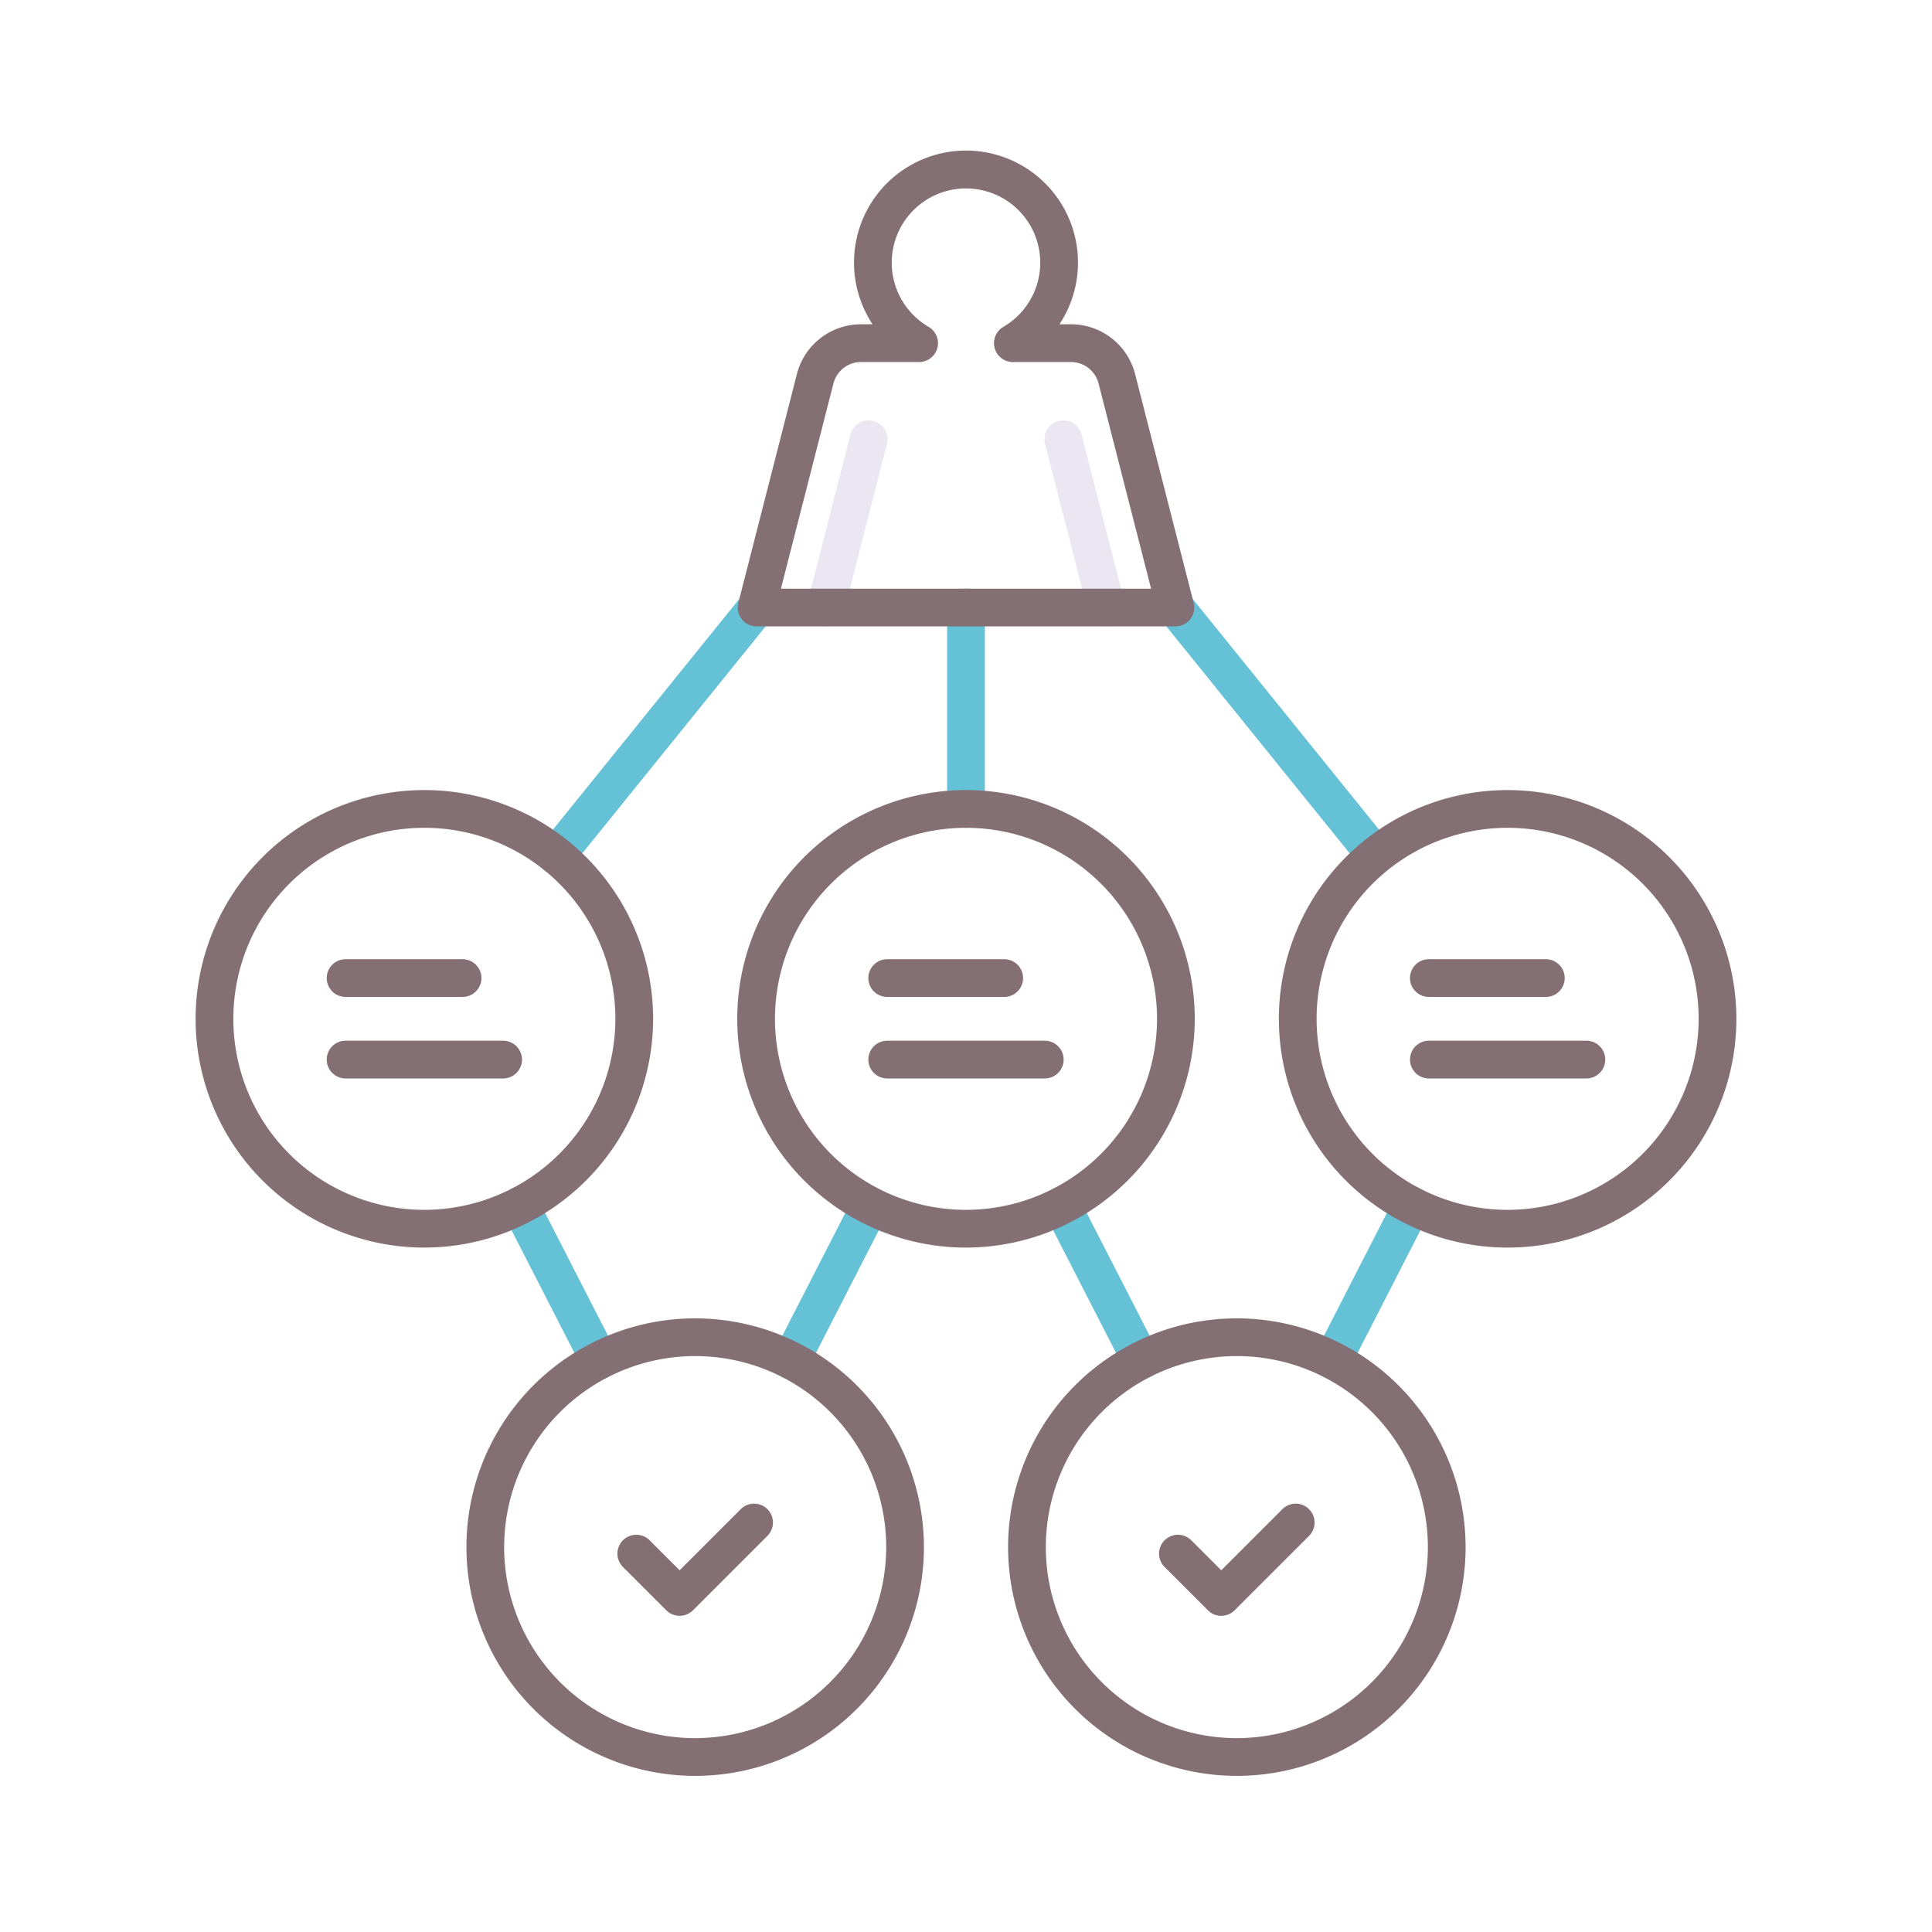 <svg xmlns="http://www.w3.org/2000/svg" viewBox="0 0 256 256"><title>icon</title><path d="M128,109.689a2.5,2.5,0,0,1-2.5-2.5V80.5a2.5,2.5,0,0,1,5,0v26.689A2.5,2.5,0,0,1,128,109.689Z" fill="#65c1d6"/><path d="M73.7,115.869a2.5,2.5,0,0,1-1.943-4.071L98.31,78.929a2.5,2.5,0,0,1,3.89,3.142L75.648,114.94A2.494,2.494,0,0,1,73.7,115.869Z" fill="#65c1d6"/><path d="M181.73,115.167a2.494,2.494,0,0,1-1.946-.929L153.8,82.071a2.5,2.5,0,0,1,3.89-3.142L183.674,111.1a2.5,2.5,0,0,1-1.944,4.071Z" fill="#65c1d6"/><path d="M109.4,83a2.473,2.473,0,0,1-.622-.079,2.5,2.5,0,0,1-1.8-3.042l5.707-22.294a2.5,2.5,0,0,1,4.844,1.24L111.821,81.12A2.5,2.5,0,0,1,109.4,83Z" fill="#ebe7f2"/><path d="M146.6,83a2.5,2.5,0,0,1-2.42-1.881l-5.708-22.294a2.5,2.5,0,0,1,4.844-1.24l5.707,22.294a2.5,2.5,0,0,1-1.8,3.042A2.473,2.473,0,0,1,146.6,83Z" fill="#ebe7f2"/><path d="M176.568,182.755a2.5,2.5,0,0,1-2.222-3.642L184.859,158.6a2.5,2.5,0,1,1,4.449,2.282L178.8,181.4A2.5,2.5,0,0,1,176.568,182.755Z" fill="#65c1d6"/><path d="M79.432,182.755a2.5,2.5,0,0,1-2.227-1.36L66.692,160.887a2.5,2.5,0,1,1,4.449-2.282l10.513,20.508a2.5,2.5,0,0,1-2.222,3.642Z" fill="#65c1d6"/><path d="M151.2,182.755a2.5,2.5,0,0,1-2.227-1.36l-10.51-20.5a2.5,2.5,0,0,1,4.45-2.282l10.509,20.5a2.5,2.5,0,0,1-2.222,3.642Z" fill="#65c1d6"/><path d="M104.8,182.755a2.5,2.5,0,0,1-2.222-3.642l10.45-20.385a2.5,2.5,0,1,1,4.449,2.281L107.026,181.4A2.5,2.5,0,0,1,104.8,182.755Z" fill="#65c1d6"/><path d="M100.255,83h55.49a2.5,2.5,0,0,0,2.422-3.12l-7.76-30.312a8.771,8.771,0,0,0-8.5-6.6h-1.525a14.839,14.839,0,1,0-24.764,0h-1.525a8.771,8.771,0,0,0-8.5,6.6L97.833,79.88A2.5,2.5,0,0,0,100.255,83Zm10.182-32.191a3.773,3.773,0,0,1,3.656-2.839h7.695a2.5,2.5,0,0,0,1.26-4.659,9.839,9.839,0,1,1,9.9,0,2.5,2.5,0,0,0,1.26,4.659h7.7a3.773,3.773,0,0,1,3.656,2.839L152.524,78H103.476Z" fill="#846f75"/><path d="M86.541,135A30.311,30.311,0,1,0,56.23,165.311,30.345,30.345,0,0,0,86.541,135ZM56.23,160.311A25.311,25.311,0,1,1,81.541,135,25.339,25.339,0,0,1,56.23,160.311Z" fill="#846f75"/><path d="M158.311,135A30.311,30.311,0,1,0,128,165.311,30.346,30.346,0,0,0,158.311,135ZM128,160.311A25.311,25.311,0,1,1,153.311,135,25.34,25.34,0,0,1,128,160.311Z" fill="#846f75"/><path d="M199.77,104.689A30.311,30.311,0,1,0,230.08,135,30.345,30.345,0,0,0,199.77,104.689Zm0,55.622A25.311,25.311,0,1,1,225.08,135,25.34,25.34,0,0,1,199.77,160.311Z" fill="#846f75"/><path d="M92.115,174.689A30.311,30.311,0,1,0,122.426,205,30.345,30.345,0,0,0,92.115,174.689Zm0,55.622A25.311,25.311,0,1,1,117.426,205,25.339,25.339,0,0,1,92.115,230.311Z" fill="#846f75"/><path d="M163.885,174.689A30.311,30.311,0,1,0,194.2,205,30.345,30.345,0,0,0,163.885,174.689Zm0,55.622A25.311,25.311,0,1,1,189.2,205,25.34,25.34,0,0,1,163.885,230.311Z" fill="#846f75"/><path d="M98.12,200.005l-8.066,8.065-3.944-3.943a2.5,2.5,0,1,0-3.535,3.535l5.712,5.711a2.5,2.5,0,0,0,3.535,0l9.833-9.833a2.5,2.5,0,1,0-3.535-3.535Z" fill="#846f75"/><path d="M169.89,200.005l-8.066,8.065-3.944-3.943a2.5,2.5,0,1,0-3.535,3.535l5.711,5.711a2.5,2.5,0,0,0,3.535,0l9.834-9.833a2.5,2.5,0,1,0-3.535-3.535Z" fill="#846f75"/><path d="M45.793,132.1h15.5a2.5,2.5,0,0,0,0-5h-15.5a2.5,2.5,0,1,0,0,5Z" fill="#846f75"/><path d="M66.668,137.9H45.793a2.5,2.5,0,0,0,0,5H66.668a2.5,2.5,0,0,0,0-5Z" fill="#846f75"/><path d="M117.562,132.1h15.5a2.5,2.5,0,0,0,0-5h-15.5a2.5,2.5,0,1,0,0,5Z" fill="#846f75"/><path d="M138.437,137.9H117.562a2.5,2.5,0,1,0,0,5h20.875a2.5,2.5,0,0,0,0-5Z" fill="#846f75"/><path d="M189.332,132.1h15.5a2.5,2.5,0,0,0,0-5h-15.5a2.5,2.5,0,0,0,0,5Z" fill="#846f75"/><path d="M210.207,137.9H189.332a2.5,2.5,0,0,0,0,5h20.875a2.5,2.5,0,0,0,0-5Z" fill="#846f75"/></svg>